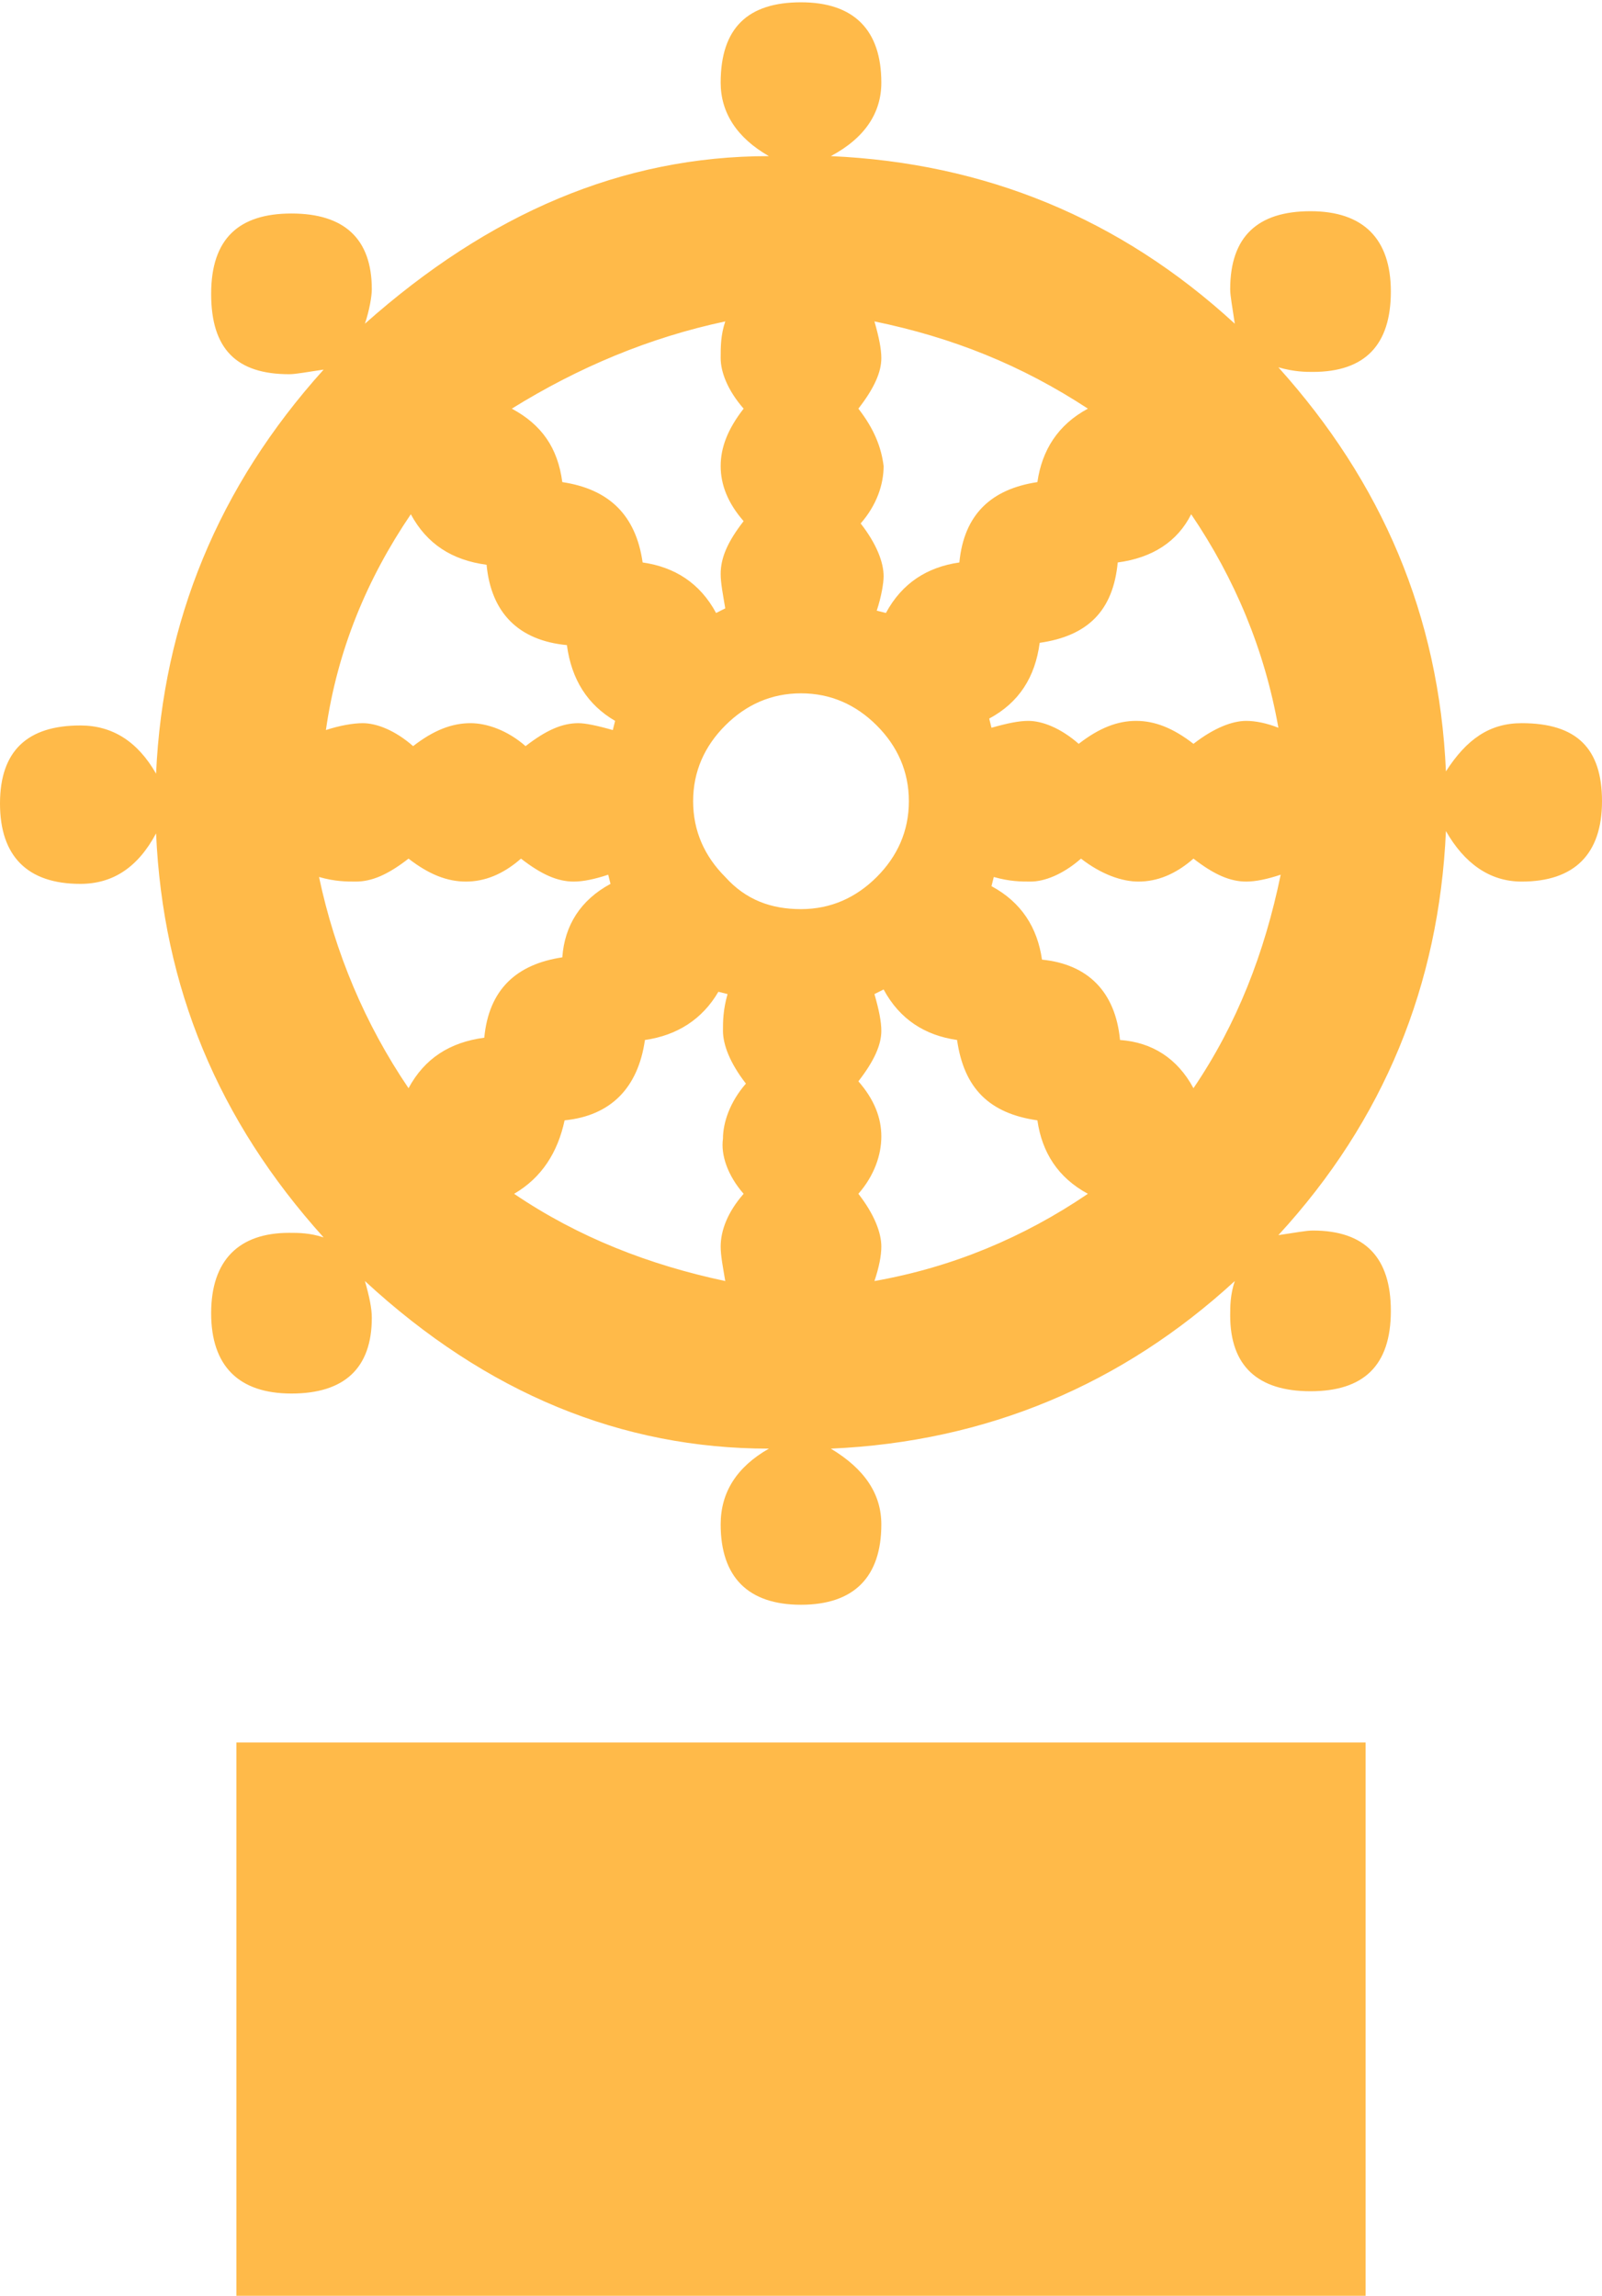 <?xml version="1.0" encoding="utf-8"?>
<!-- Generator: Adobe Illustrator 19.1.0, SVG Export Plug-In . SVG Version: 6.00 Build 0)  -->
<svg version="1.1" id="Layer_1" xmlns="http://www.w3.org/2000/svg" xmlns:xlink="http://www.w3.org/1999/xlink" x="0px" y="0px"
	 viewBox="-35 20.7 69.8 100" style="enable-background:new -35 20.7 69.8 100;" xml:space="preserve">
<style type="text/css">
	.st0{fill:#FFBA49;}
</style>
<rect x="-24.7" y="96.6" class="st0" width="49.2" height="24.1"/>
<path class="st0" d="M31.3,52.2c-1.4,0-2.4,0.7-3.3,2.1c-0.3-6.8-2.8-12.6-7.3-17.6c0.7,0.2,1.2,0.2,1.5,0.2c2.3,0,3.4-1.2,3.4-3.5
	c0-2.3-1.2-3.5-3.5-3.5c-2.3,0-3.5,1.1-3.5,3.4c0,0.3,0.1,0.8,0.2,1.5c-5-4.6-10.9-7-17.6-7.3c1.5-0.8,2.2-1.9,2.2-3.2
	c0-2.3-1.2-3.5-3.5-3.5c-2.3,0-3.5,1.1-3.5,3.5c0,1.3,0.7,2.4,2.1,3.2c-6.4,0-12.2,2.5-17.6,7.3c0.2-0.6,0.3-1.2,0.3-1.5
	c0-2.2-1.2-3.3-3.5-3.3c-2.3,0-3.5,1.1-3.5,3.5s1.1,3.5,3.4,3.5c0.3,0,0.8-0.1,1.5-0.2c-4.6,5.1-7,11-7.3,17.6
	c-0.8-1.4-1.9-2.1-3.3-2.1c-2.3,0-3.5,1.1-3.5,3.4c0,2.3,1.2,3.5,3.5,3.5c1.4,0,2.5-0.7,3.3-2.2c0.3,6.7,2.7,12.5,7.3,17.6
	c-0.6-0.2-1.1-0.2-1.5-0.2c-2.2,0-3.4,1.2-3.4,3.5c0,2.3,1.2,3.5,3.5,3.5c2.3,0,3.5-1.1,3.5-3.3c0-0.4-0.1-0.9-0.3-1.6
	c5.3,4.9,11.2,7.3,17.6,7.3c-1.4,0.8-2.1,1.9-2.1,3.3c0,2.3,1.2,3.5,3.5,3.5c2.3,0,3.5-1.2,3.5-3.5c0-1.3-0.7-2.4-2.2-3.3
	C8,83.5,13.9,81,18.8,76.5c-0.2,0.6-0.2,1.1-0.2,1.5c0,2.2,1.2,3.3,3.5,3.3c2.3,0,3.5-1.1,3.5-3.5c0-2.3-1.1-3.5-3.4-3.5
	c-0.3,0-0.8,0.1-1.5,0.2c4.6-5,7-10.9,7.3-17.6c0.8,1.4,1.9,2.2,3.3,2.2c2.3,0,3.5-1.2,3.5-3.5C34.8,53.3,33.7,52.2,31.3,52.2z
	 M2.4,38.5c0.7-0.9,1-1.6,1-2.2c0-0.4-0.1-0.9-0.3-1.6c3.4,0.7,6.4,1.9,9.3,3.8c-1.3,0.7-2,1.8-2.2,3.2C8.2,42,7,43.1,6.8,45.2
	c-1.4,0.2-2.5,0.9-3.2,2.2l-0.4-0.1c0.2-0.6,0.3-1.2,0.3-1.5c0-0.6-0.3-1.4-1-2.3c0.7-0.8,1-1.7,1-2.5C3.4,40.2,3.1,39.4,2.4,38.5z
	 M-3.4,34.7c-0.2,0.6-0.2,1.1-0.2,1.6c0,0.6,0.3,1.4,1,2.2c-0.7,0.9-1,1.7-1,2.5c0,0.8,0.3,1.6,1,2.4c-0.7,0.9-1,1.6-1,2.3
	c0,0.4,0.1,0.9,0.2,1.5l-0.4,0.2c-0.7-1.3-1.8-2-3.2-2.2c-0.3-2.1-1.5-3.2-3.5-3.5c-0.2-1.5-0.9-2.5-2.2-3.2
	C-9.8,36.7-6.7,35.4-3.4,34.7z M-17.1,43.1c0.7,1.3,1.8,2,3.3,2.2c0.2,2.1,1.4,3.3,3.5,3.5c0.2,1.5,0.9,2.6,2.1,3.3l-0.1,0.4
	c-0.7-0.2-1.2-0.3-1.5-0.3c-0.7,0-1.4,0.3-2.3,1c-0.8-0.7-1.7-1-2.4-1c-0.8,0-1.6,0.3-2.5,1c-0.8-0.7-1.6-1-2.2-1
	c-0.4,0-1,0.1-1.6,0.3C-20.3,49-19,45.9-17.1,43.1z M-13.9,65.9c-1.5,0.2-2.6,0.9-3.3,2.2c-1.9-2.8-3.2-5.9-3.9-9.2
	c0.7,0.2,1.2,0.2,1.6,0.2c0.7,0,1.4-0.3,2.3-1c0.9,0.7,1.7,1,2.5,1c0.8,0,1.6-0.3,2.4-1c0.9,0.7,1.6,1,2.3,1c0.4,0,0.9-0.1,1.5-0.3
	l0.1,0.4c-1.3,0.7-2,1.8-2.1,3.2C-12.5,62.7-13.7,63.8-13.9,65.9z M-2.6,72.7c-0.7,0.8-1,1.6-1,2.3c0,0.4,0.1,0.9,0.2,1.5
	c-3.3-0.7-6.4-1.9-9.2-3.8c1.2-0.7,1.9-1.8,2.2-3.2c2-0.2,3.2-1.4,3.5-3.5c1.4-0.2,2.5-0.9,3.2-2.1l0.4,0.1
	c-0.2,0.7-0.2,1.2-0.2,1.6c0,0.6,0.3,1.4,1,2.3c-0.7,0.8-1,1.7-1,2.4C-3.6,71-3.3,71.9-2.6,72.7z M-0.1,60.3c-1.3,0-2.4-0.4-3.3-1.4
	c-0.9-0.9-1.4-2-1.4-3.3c0-1.3,0.5-2.4,1.4-3.3c0.9-0.9,2-1.4,3.3-1.4c1.3,0,2.4,0.5,3.3,1.4c0.9,0.9,1.4,2,1.4,3.3
	c0,1.3-0.5,2.4-1.4,3.3C2.3,59.8,1.2,60.3-0.1,60.3z M3.1,76.5c0.2-0.6,0.3-1.1,0.3-1.5c0-0.6-0.3-1.4-1-2.3c0.7-0.8,1-1.7,1-2.5
	c0-0.8-0.3-1.6-1-2.4c0.7-0.9,1-1.6,1-2.2c0-0.4-0.1-0.9-0.3-1.6l0.4-0.2c0.7,1.3,1.8,2,3.2,2.2c0.3,2.1,1.4,3.2,3.5,3.5
	c0.2,1.4,0.9,2.5,2.2,3.2C9.6,74.6,6.5,75.9,3.1,76.5z M17,68.1c-0.7-1.3-1.8-2-3.2-2.1c-0.2-2.1-1.4-3.3-3.4-3.5
	c-0.2-1.4-0.9-2.5-2.2-3.2l0.1-0.4c0.7,0.2,1.2,0.2,1.6,0.2c0.6,0,1.4-0.3,2.2-1c0.9,0.7,1.8,1,2.5,1c0.8,0,1.6-0.3,2.4-1
	c0.9,0.7,1.6,1,2.3,1c0.4,0,0.9-0.1,1.5-0.3C20.1,62.2,18.9,65.3,17,68.1z M19.3,52.1c-0.6,0-1.4,0.3-2.3,1c-0.9-0.7-1.7-1-2.5-1
	c-0.8,0-1.6,0.3-2.5,1c-0.8-0.7-1.6-1-2.2-1c-0.4,0-0.9,0.1-1.6,0.3L8.1,52c1.3-0.7,2-1.8,2.2-3.3c2.1-0.3,3.2-1.4,3.4-3.5
	c1.5-0.2,2.6-0.9,3.2-2.1c1.9,2.8,3.2,5.9,3.8,9.3C20.2,52.2,19.7,52.1,19.3,52.1z"/>
</svg>
